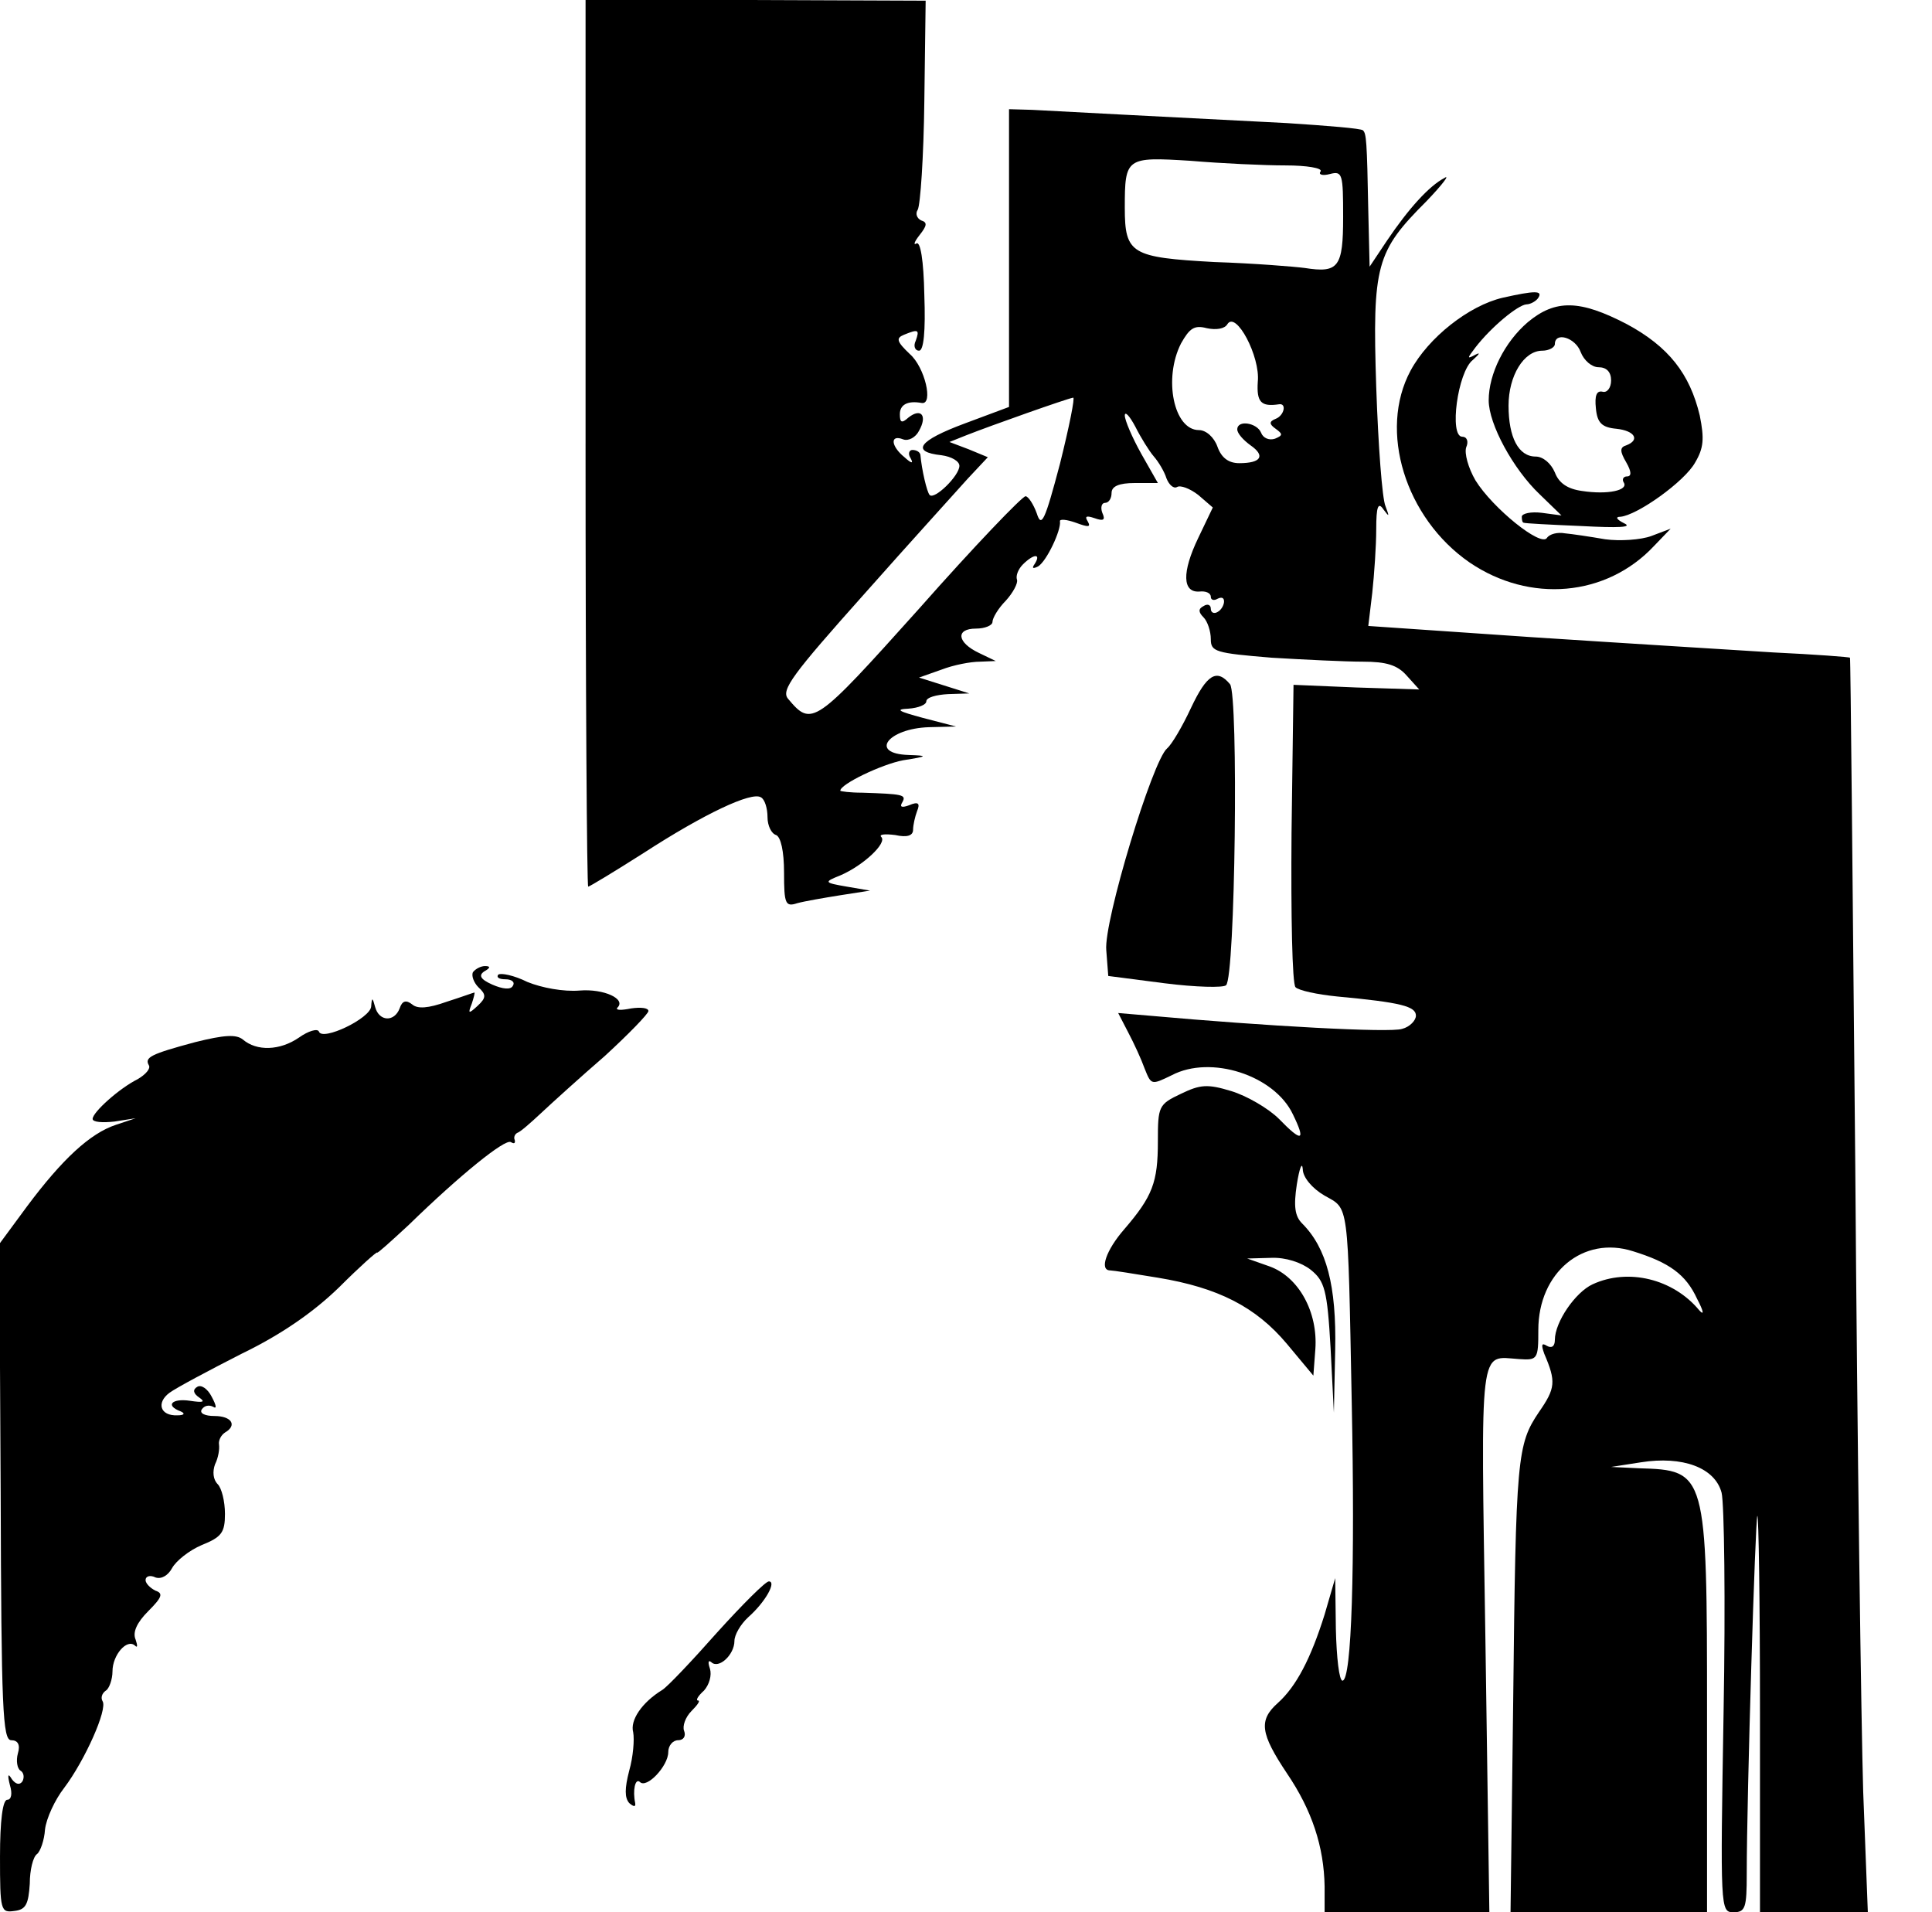 <?xml version="1.0" standalone="no"?>
<!DOCTYPE svg PUBLIC "-//W3C//DTD SVG 20010904//EN"
 "http://www.w3.org/TR/2001/REC-SVG-20010904/DTD/svg10.dtd">
<svg version="1.0" xmlns="http://www.w3.org/2000/svg"
 width="292pt" height="289pt" viewBox="0 0 292 289"
 preserveAspectRatio="xMidYMid meet">
<g transform="translate(0,289) scale(0.1,-0.1)"
fill="#000000" stroke="none">
<path d="M885 2220 c0 -368 2 -670 4 -670 2 0 40 23 84 51 91 59 163 93 177
84 6 -3 10 -17 10 -30 0 -13 6 -25 13 -27 7 -3 12 -24 12 -57 0 -47 2 -52 20
-46 11 3 40 8 65 12 l45 7 -35 6 c-35 6 -35 7 -10 17 35 15 71 49 62 58 -4 4
5 5 21 3 18 -4 27 -1 27 8 0 7 3 20 6 28 5 12 2 15 -12 9 -11 -4 -15 -3 -10 5
6 11 0 12 -61 14 -18 0 -33 2 -33 3 0 10 63 40 95 46 38 6 38 7 8 8 -60 2 -31
40 31 42 l41 1 -50 13 c-37 10 -43 13 -22 14 15 1 27 6 27 11 0 6 15 10 33 11
l32 1 -38 12 -38 12 34 12 c18 7 44 12 58 12 l24 1 -25 12 c-34 16 -36 37 -5
37 14 0 25 5 25 10 0 6 9 21 20 32 11 12 19 27 17 32 -2 6 2 16 9 23 16 16 28
17 18 1 -5 -7 -3 -8 5 -4 13 8 35 55 33 68 -1 4 10 3 24 -2 19 -7 23 -7 18 2
-5 8 -2 9 10 5 14 -5 17 -3 12 8 -3 8 -1 15 4 15 6 0 10 7 10 15 0 10 11 15
35 15 l35 0 -25 44 c-14 25 -25 51 -25 58 0 7 7 0 16 -17 8 -16 21 -37 28 -45
7 -8 16 -23 19 -33 4 -10 11 -16 16 -13 5 3 19 -2 32 -12 l22 -19 -22 -46
c-25 -52 -24 -83 2 -81 9 1 17 -2 17 -8 0 -5 5 -6 10 -3 6 3 10 2 10 -4 0 -5
-4 -13 -10 -16 -5 -3 -10 -1 -10 5 0 6 -5 8 -11 4 -8 -4 -8 -9 0 -17 6 -6 11
-21 11 -33 0 -19 7 -21 92 -28 50 -3 112 -6 138 -6 35 0 52 -5 66 -21 l19 -21
-95 3 -95 4 -3 -224 c-1 -124 1 -228 6 -233 5 -5 33 -11 63 -14 97 -9 119 -15
119 -29 0 -7 -9 -17 -21 -20 -18 -6 -204 4 -382 20 l-47 4 15 -29 c9 -17 20
-41 25 -55 10 -25 10 -25 41 -10 59 31 155 0 183 -59 20 -41 14 -43 -21 -7
-16 16 -49 35 -72 42 -36 11 -47 10 -76 -4 -34 -16 -35 -19 -35 -72 0 -62 -8
-83 -51 -133 -27 -31 -38 -62 -21 -62 4 0 36 -5 72 -11 91 -15 148 -44 195
-100 l40 -48 3 40 c4 56 -25 109 -69 125 l-34 12 36 1 c22 1 46 -7 60 -18 21
-17 25 -30 30 -118 l5 -98 2 95 c2 97 -13 154 -50 191 -11 11 -13 26 -8 59 4
25 8 35 9 23 0 -12 14 -29 33 -40 37 -21 35 -5 41 -313 5 -247 0 -420 -14
-420 -5 0 -9 35 -10 78 l-1 77 -16 -55 c-21 -67 -43 -109 -71 -134 -29 -26
-26 -46 14 -106 38 -56 56 -111 57 -171 l0 -39 125 0 124 0 -6 414 c-7 452
-10 426 51 422 28 -2 29 0 29 44 0 87 68 143 143 119 55 -17 80 -35 97 -72 10
-19 11 -26 3 -17 -39 47 -107 64 -161 39 -26 -12 -57 -57 -57 -84 0 -10 -5
-13 -12 -9 -8 5 -9 2 -4 -12 18 -42 17 -52 -8 -88 -33 -49 -35 -67 -39 -438
l-4 -318 148 0 149 0 0 300 c0 366 -1 368 -103 371 l-42 2 45 7 c63 10 112 -8
122 -46 4 -16 6 -165 3 -331 -5 -299 -5 -303 15 -303 18 0 20 7 20 58 0 120
13 537 16 541 2 2 4 -131 4 -297 l0 -302 81 0 82 0 -7 182 c-3 101 -9 527 -12
948 -4 421 -7 766 -8 766 0 1 -53 5 -116 8 -63 4 -227 14 -364 23 l-248 17 6
50 c3 28 6 71 6 96 0 35 3 42 11 30 9 -12 9 -11 3 5 -5 11 -11 92 -14 180 -6
185 0 205 76 281 24 25 36 41 27 35 -23 -12 -54 -46 -87 -95 l-26 -39 -2 84
c-2 107 -3 117 -8 122 -3 3 -54 7 -115 11 -196 10 -349 18 -385 20 l-35 1 0
-225 0 -225 -67 -25 c-70 -26 -82 -43 -35 -48 15 -2 27 -9 27 -16 0 -15 -38
-52 -45 -44 -4 4 -12 38 -14 61 -1 4 -6 7 -12 7 -5 0 -7 -6 -3 -12 5 -9 2 -9
-9 1 -21 17 -22 35 -2 27 8 -3 19 3 24 13 13 23 3 35 -16 20 -10 -9 -13 -8
-13 5 0 14 11 21 33 17 18 -3 5 54 -18 74 -20 19 -21 24 -9 29 22 9 24 8 18
-9 -4 -8 -1 -15 5 -15 7 0 10 29 8 84 -1 53 -6 82 -12 78 -5 -3 -3 3 5 13 11
14 12 19 2 22 -6 3 -9 10 -5 16 4 7 9 80 10 164 l2 152 -257 1 -257 1 0 -671z
m1058 420 c32 0 56 -4 53 -9 -4 -5 3 -7 14 -4 19 5 20 0 20 -65 0 -76 -7 -85
-58 -77 -15 2 -76 7 -137 9 -125 7 -135 12 -135 82 0 76 2 77 99 71 47 -4 112
-7 144 -7z m-42 -327 c-2 -31 5 -38 32 -34 12 2 8 -17 -5 -22 -10 -4 -10 -8 0
-15 11 -8 11 -10 -1 -15 -9 -3 -18 1 -21 9 -6 15 -36 20 -36 5 0 -6 9 -16 20
-24 23 -16 16 -27 -17 -27 -16 0 -27 8 -33 25 -5 14 -17 25 -28 25 -38 0 -54
78 -27 131 13 23 20 28 39 23 14 -3 27 -1 31 6 13 21 50 -49 46 -87z m-299
-124 c-23 -87 -28 -97 -35 -75 -5 14 -13 26 -17 26 -5 0 -78 -76 -161 -170
-158 -176 -162 -179 -198 -136 -11 13 7 37 115 158 70 79 141 157 157 175 l30
32 -29 12 -29 11 25 10 c38 15 154 56 162 57 3 1 -6 -44 -20 -100z"/>
<path d="M2271 2440 c-51 -12 -112 -60 -139 -110 -49 -91 -8 -223 89 -290 91
-62 207 -52 279 25 l25 26 -29 -11 c-16 -6 -48 -8 -70 -5 -23 4 -50 8 -61 9
-11 2 -23 -1 -27 -7 -9 -14 -82 45 -108 87 -11 19 -17 41 -14 50 4 9 1 16 -6
16 -20 0 -7 98 16 116 10 9 12 12 4 8 -13 -7 -13 -6 0 11 24 31 64 64 77 65 6
0 15 5 18 10 7 11 -5 11 -54 0z"/>
<path d="M2309 2403 c-35 -30 -59 -78 -59 -118 0 -36 37 -104 77 -142 l33 -32
-30 4 c-16 2 -30 -1 -30 -6 0 -5 1 -9 3 -9 1 -1 40 -3 87 -5 56 -3 78 -2 65 4
-12 6 -14 10 -6 10 25 2 97 53 113 82 13 22 14 36 7 71 -15 63 -47 104 -110
138 -71 37 -108 38 -150 3z m80 -45 c5 -13 17 -23 27 -23 12 0 19 -7 19 -20 0
-11 -6 -19 -13 -17 -9 2 -12 -6 -10 -25 2 -22 9 -29 31 -31 28 -3 36 -17 15
-25 -10 -3 -10 -9 0 -26 8 -14 8 -21 1 -21 -5 0 -8 -4 -5 -9 8 -12 -24 -19
-63 -13 -22 3 -35 12 -41 28 -6 14 -18 24 -29 24 -26 0 -41 29 -41 77 0 45 23
83 51 83 10 0 19 5 19 10 0 19 31 10 39 -12z"/>
<path d="M1800 1820 c-13 -28 -29 -55 -36 -61 -22 -18 -96 -262 -92 -305 l3
-39 85 -11 c47 -6 89 -7 93 -3 14 11 19 439 6 455 -20 24 -35 15 -59 -36z"/>
<path d="M715 1421 c-3 -5 1 -16 8 -23 12 -11 12 -16 -1 -28 -14 -13 -15 -12
-9 3 3 9 5 17 4 17 -1 0 -20 -7 -42 -14 -28 -10 -44 -11 -52 -4 -9 7 -15 6
-19 -6 -8 -21 -31 -20 -37 2 -4 15 -5 15 -6 1 -1 -18 -74 -53 -79 -38 -2 5
-16 1 -30 -9 -29 -20 -64 -21 -85 -3 -10 8 -28 7 -72 -4 -67 -18 -77 -23 -70
-35 3 -5 -5 -14 -17 -21 -28 -14 -68 -50 -68 -60 0 -5 15 -6 33 -4 l32 5 -30
-10 c-39 -13 -81 -52 -134 -123 l-42 -57 2 -375 c1 -328 3 -375 16 -375 10 0
14 -7 10 -20 -3 -11 -1 -23 4 -26 5 -3 6 -10 3 -16 -4 -6 -10 -5 -16 3 -6 10
-7 7 -3 -9 4 -13 2 -22 -4 -22 -7 0 -11 -32 -11 -86 0 -82 1 -85 22 -82 17 2
21 10 23 41 0 21 5 41 11 45 5 4 11 21 12 37 2 17 15 45 29 63 31 41 66 119
58 131 -3 5 -1 12 5 16 5 3 10 17 10 29 0 25 22 50 34 39 4 -4 4 0 1 9 -5 11
2 26 19 43 21 21 23 27 11 31 -8 4 -15 11 -15 16 0 6 7 8 15 4 9 -3 19 3 25
14 6 11 26 27 45 35 30 12 35 19 35 47 0 19 -5 39 -11 45 -7 7 -8 19 -4 30 5
10 7 23 6 30 -1 6 3 14 9 18 19 11 10 25 -16 25 -14 0 -23 4 -19 10 4 6 11 7
17 4 6 -4 5 2 -2 15 -6 12 -16 19 -22 15 -7 -4 -6 -10 3 -16 10 -7 6 -8 -14
-5 -27 4 -38 -7 -14 -16 7 -3 6 -6 -5 -6 -26 -1 -32 19 -12 34 11 8 60 34 109
59 60 29 109 63 148 101 31 31 57 54 57 52 0 -2 21 17 48 42 77 75 145 130
154 125 5 -3 7 -2 6 3 -2 4 0 9 4 11 4 1 20 15 36 30 16 15 59 54 96 86 36 33
66 64 66 68 0 5 -12 6 -26 4 -15 -3 -24 -3 -21 1 14 13 -20 29 -57 26 -24 -2
-57 4 -79 13 -20 10 -40 14 -44 11 -3 -4 1 -7 11 -7 9 0 15 -4 11 -10 -3 -6
-15 -5 -31 2 -18 8 -21 14 -12 20 9 5 10 8 1 8 -6 0 -14 -4 -18 -9z"/>
<path d="M1084 423 c-38 -43 -75 -82 -83 -87 -31 -19 -49 -46 -44 -64 2 -11 0
-37 -6 -58 -7 -27 -7 -41 0 -49 7 -6 10 -6 9 0 -4 19 0 38 7 32 10 -11 43 24
43 45 0 10 7 18 15 18 8 0 12 6 9 14 -3 7 2 21 11 30 9 9 14 16 10 16 -4 0 0
7 9 15 8 9 12 23 9 33 -3 9 -3 14 2 10 11 -11 35 11 35 32 0 9 9 25 21 36 26
23 43 54 31 54 -5 0 -40 -35 -78 -77z"/>
</g>
</svg>
